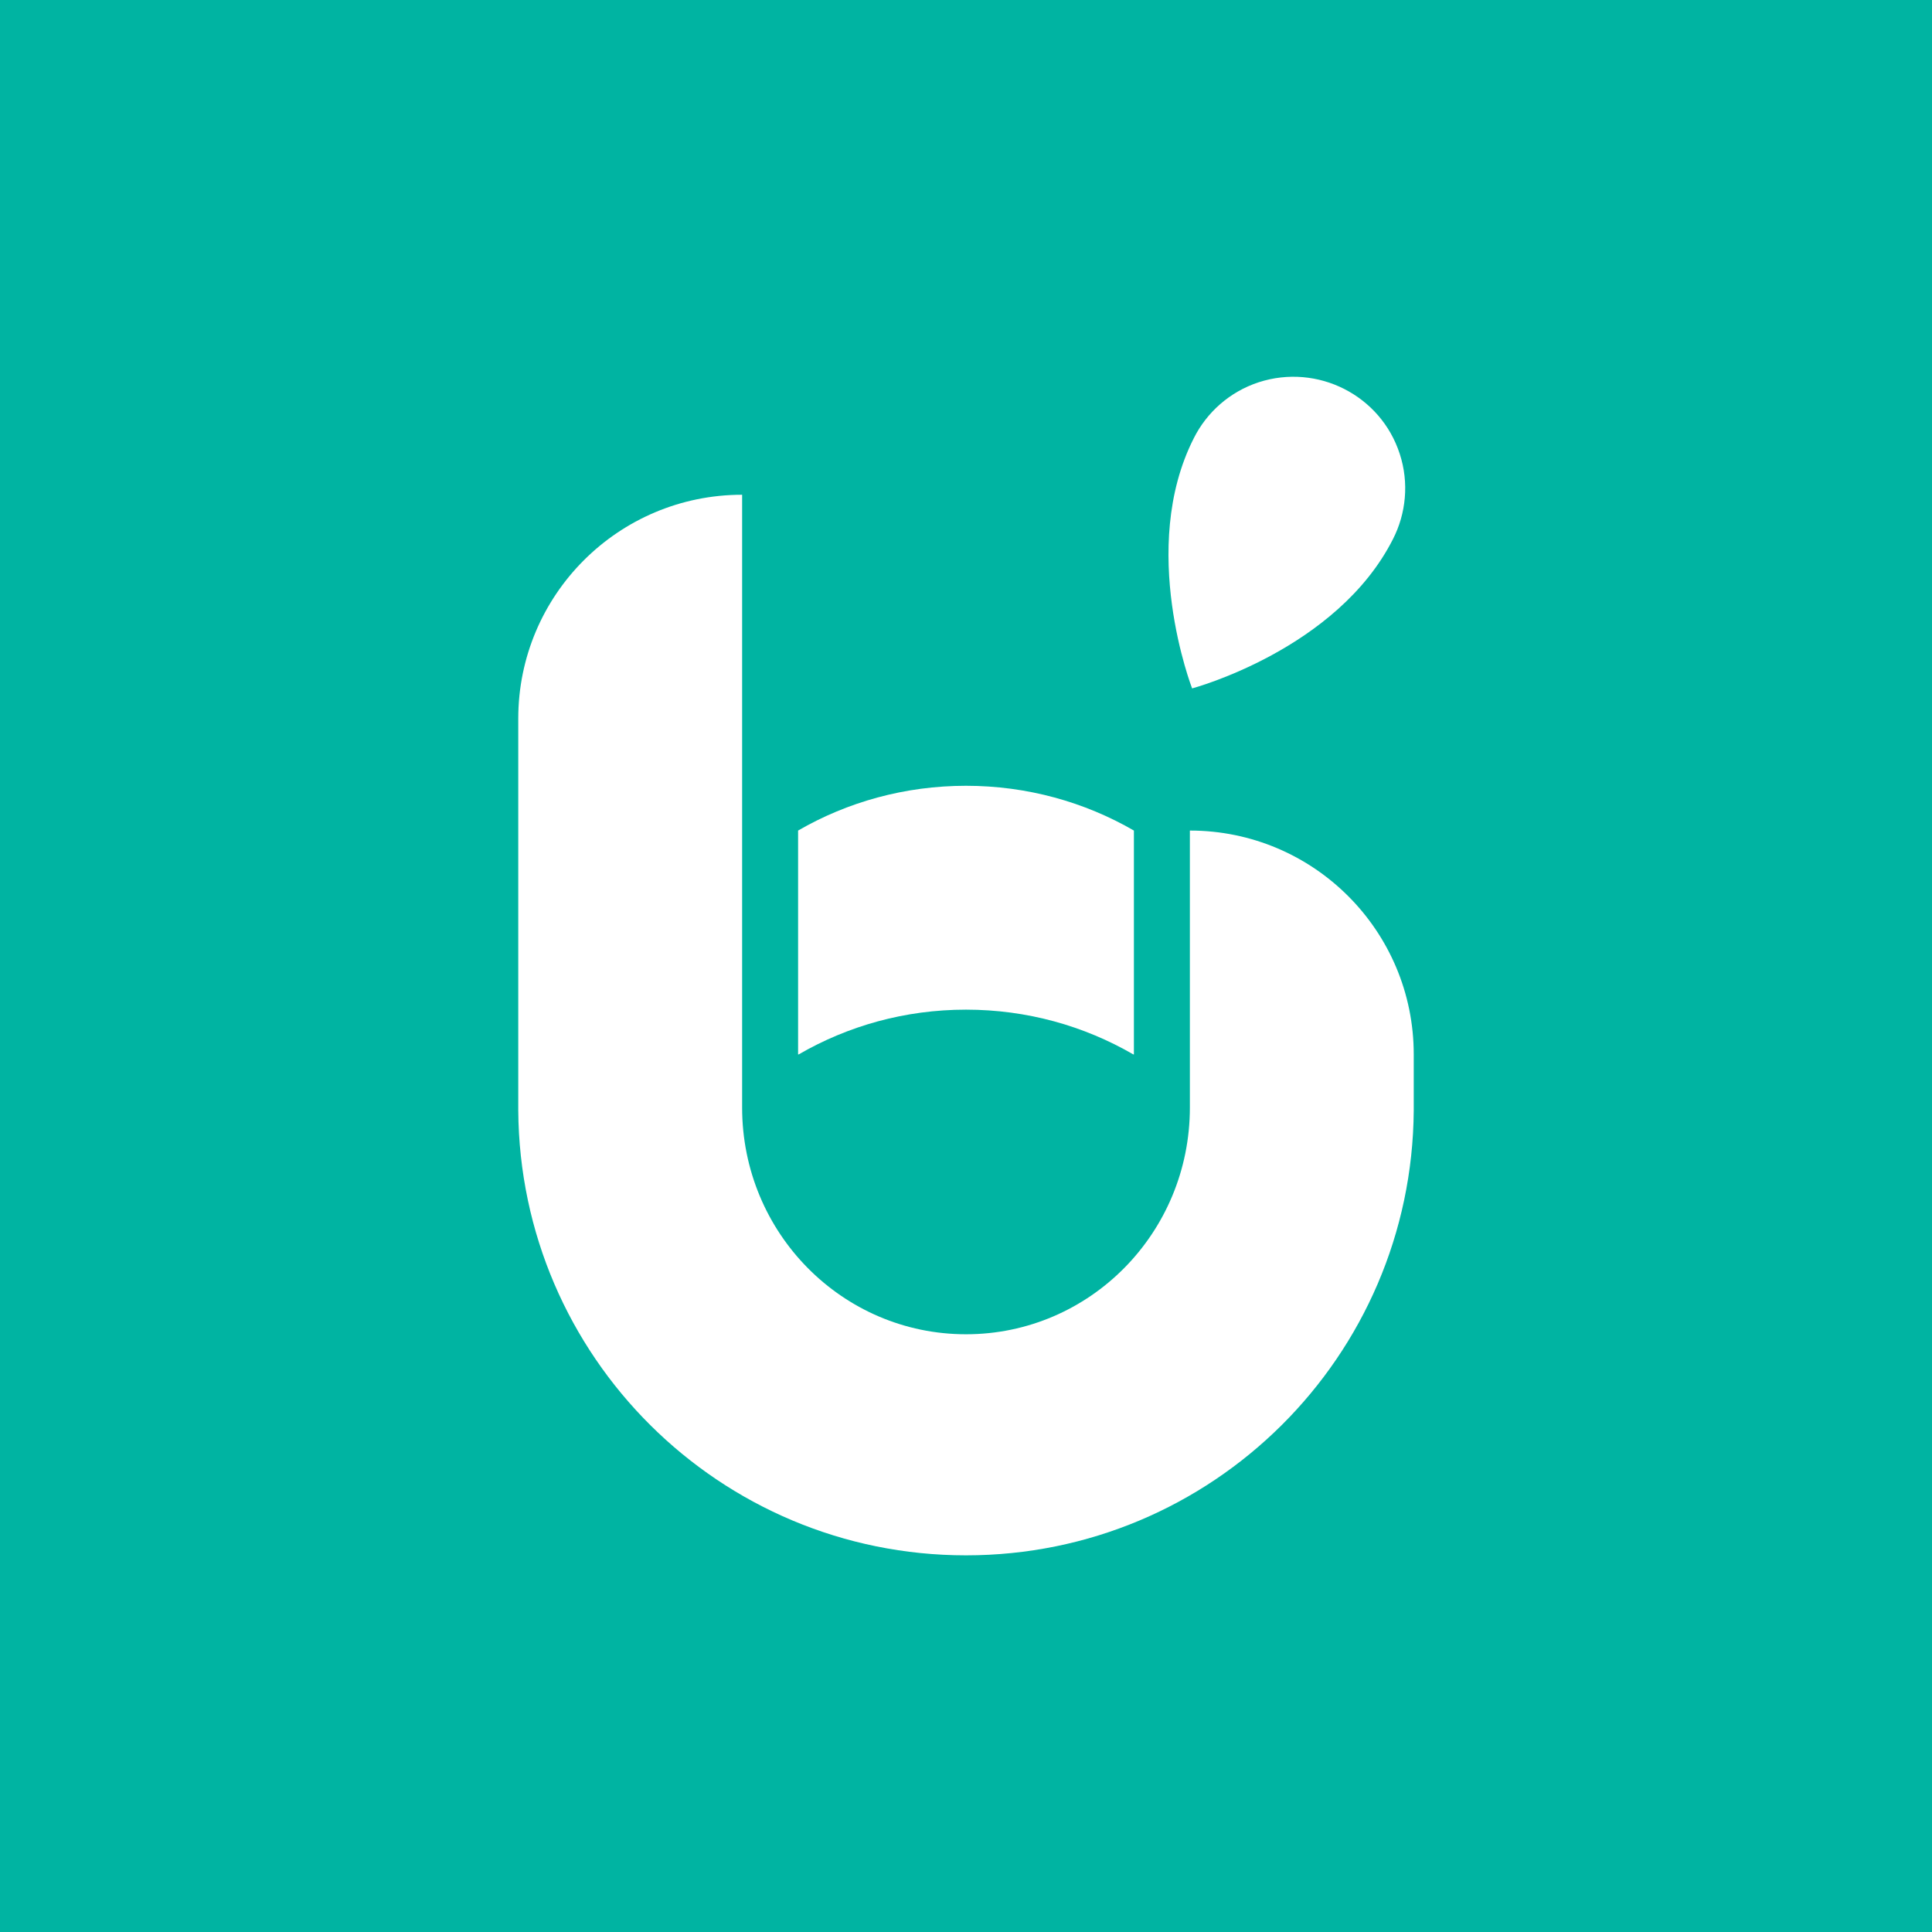 <?xml version="1.0" encoding="utf-8"?>
<!-- Generator: Adobe Illustrator 24.1.3, SVG Export Plug-In . SVG Version: 6.00 Build 0)  -->
<svg version="1.1" id="Layer_1" xmlns="http://www.w3.org/2000/svg" xmlns:xlink="http://www.w3.org/1999/xlink" x="0px" y="0px"
	 viewBox="0 0 345.2 345.2" style="enable-background:new 0 0 345.2 345.2;" xml:space="preserve">
<rect x="0" y="0" width="345.2" height="345.2" fill="#333333" stroke="none"/>
<style type="text/css">
	.st0{fill:#00B4A2;}
	.st1{display:none;}
	.st2{display:inline;fill:#FFFFFF;}
	.st3{display:none;fill:#FFFFFF;}
	.st4{display:inline;}
	.st5{fill:#FFFFFF;}
	.st6{display:inline;fill:none;stroke:#FFFFFF;stroke-width:0.5;stroke-miterlimit:10;}
</style>
<polyline class="st0" points="345.2,0 345.2,345.2 0,345.2 0,0 "/>
<g id="original" class="st1">
	<path class="st2" d="M151,174.6c0-3.3-0.5-6.7-1.4-9.9c-4.3-15.4-21.8-29.8-37.1-30c0,0-0.2,43.8,0.1,51c0.4,14.9-3.2,28.1-14.6,39
		c-11.8,11.2-28.8,14.3-44.7,8.4c-16.3-6-25.6-18.5-25.9-34.6c-0.1-6.8-0.1-132.2-0.1-132.2C11.7,64.5-5.9,76.5-10.2,91.8
		c-0.9,3.2-1.4,6.6-1.4,9.9c-0.1,16,0,86.9,0,94.5c0,10.9,1.8,21.5,6.7,31.6c16,32.4,53.2,49.1,93,41.6c39.6-7.4,61.1-43.9,62.9-73
		C151.1,196.1,151,175.7,151,174.6z"/>
</g>
<path id="paksu_kaari" class="st3" d="M105.6,133.9c-16.1-7-35-9.2-54.6-5.5c-6.2,1.2-12,3-17.3,5.4v48.5c2-3.2,4.4-6.2,7.4-9
	c11.8-11.2,28.8-14.3,44.7-8.4c8.7,3.2,15.4,8.3,19.8,14.7V133.9z"/>
<path class="st3" d="M111.7,66.7c15.6-1.3,32.6,7.4,36.9,18.6c0.9,2.4,1.4,4.9,1.4,7.3c0,0-10.4,13.2-10.3,28.9
	c0,0-28.2,0.4-28.2-27.7C111.5,92.6,111.4,88.5,111.7,66.7z"/>
<g id="Alakaari" class="st1">
	<path class="st2" d="M149.6,188.2c0-13.5-3.1-26.2-8.6-37.4c-7.5-9.2-18.4-16.1-28.8-16.2c0,0-0.2,44.8,0,52
		c0.4,14.9-3.4,27.2-14.7,38c-11.6,11.2-28.4,14.3-44,8.4c-16-6-25.2-18.5-25.5-34.6c-0.1-3.8-0.1-45.6-0.1-81.2
		C6.2,130.9-8.7,155-10.4,182.8c0,4.7,0,8.4,0,10.9c2.7,43.2,37.3,77.4,79.6,77.6c0.1,0,0.3,0,0.4,0
		C113.8,271.2,149.6,234.1,149.6,188.2z"/>
</g>
<g id="Selkämys" class="st1">
	<path class="st2" d="M27.4,189.9c-0.1-35.5,0-115.6,0-115.6C12,74.3-4.8,84.2-9,99.5c-0.9,3.2-1.4,6.6-1.4,9.9
		c-0.1,12.3-0.1,56.9-0.1,80.4H27.4z"/>
</g>
<path id="Pyöristin" class="st3" d="M112.2,188.4c0.1-36,0-52.7,0-52.7c14.9-1.8,31.8,10.4,36,26c0.9,3.3,1.3,6.7,1.4,10.1
	c0.1,12.4,0.1-7.3,0.1,16.5L112.2,188.4z"/>
<path id="Kaari" class="st3" d="M101.5,132.6c-15-5.5-32.2-7-49.9-3.6c-4.6,0.9-8.9,2.1-13,3.6v42.1c1-1.1,1.3-1.2,2.5-2.2
	c12-9.5,29.4-12.9,45.3-7c6,2.2,11,5.4,15,9.2V132.6z"/>
<g id="pin" class="st1">
	<g class="st4">
		<path class="st5" d="M106.6,119.8c0.1-2.3,0-4.5,0.2-6.7c0.1-1,0.2-2.1,0.3-3.1c0.3-2.7,0.6-5.4,0.9-8.1c0.3-2.7,0.8-5.4,1.4-8
			c0.5-2.3,1.2-4.6,2.2-6.8c0.6-1.5,1.4-2.9,2.3-4.3c0.6-0.9,1.3-1.8,2.1-2.6c0.4-0.4,0.7-0.8,1.1-1.2c1.7-1.7,3.6-3.1,5.8-4.1
			c2.7-1.2,5.6-1.8,8.6-1.7c3.1,0.1,6,0.9,8.7,2.4c0.9,0.5,1.8,1.1,2.6,1.7c0.9,0.7,1.7,1.5,2.5,2.3c1.5,1.6,2.7,3.4,3.6,5.4
			c1.3,2.9,1.9,5.9,1.8,9.1c0,0.8,0,1.7-0.1,2.5c-0.2,2.6-1,5-2.4,7.2c-0.8,1.3-1.8,2.5-2.9,3.6c-1.5,1.5-3.2,2.7-5,3.7
			c-2.1,1.2-4.4,2.2-6.7,3c-2.9,1.1-5.9,1.9-8.9,2.5c-3.1,0.7-6.3,1.3-9.4,1.8c-2.2,0.4-4.4,0.6-6.6,0.9c-0.6,0.1-1.2,0.1-1.9,0.2
			C106.8,119.8,106.7,119.8,106.6,119.8z"/>
	</g>
</g>
<g id="skeleton" class="st1">
	<circle class="st6" cx="70.5" cy="172.6" r="80"/>
	<circle class="st6" cx="70.5" cy="185.1" r="60"/>
	<circle class="st6" cx="70.5" cy="225.1" r="60"/>
	<circle class="st6" cx="30.5" cy="113.1" r="40"/>
	<circle class="st6" cx="130.5" cy="93.1" r="20"/>
	<circle class="st6" cx="110.5" cy="93.1" r="40"/>
	<rect x="-9.5" y="113.1" class="st6" width="40" height="40"/>
	<path class="st6" d="M30.5,73.1c-22.1,0-40,17.9-40,40h40V73.1z"/>
	<path class="st6" d="M110.5,133.1c22.1,0,40,17.9,40,40h-40V133.1z"/>
	<rect x="-9.5" y="153.1" class="st6" width="40" height="20"/>
	
		<rect x="15.5" y="148.1" transform="matrix(2.244189e-11 -1 1 2.244189e-11 -117.575 188.617)" class="st6" width="40" height="10"/>
	<line class="st6" x1="-9.5" y1="173.1" x2="150.5" y2="173.1"/>
	<path class="st6" d="M110.5,173.1c0,22.1-17.9,40-40,40s-40-17.9-40-40H110.5z"/>
	
		<rect x="85.5" y="148.1" transform="matrix(2.246454e-11 -1 1 2.246454e-11 -47.575 258.617)" class="st6" width="40" height="10"/>
	<rect x="-9.5" y="245.1" class="st6" width="160" height="7.5"/>
	<path class="st6" d="M158.8,64.8c0,0-26.8-1.5-42.4,14.1s-14.1,42.4-14.1,42.4s26.8,1.5,42.4-14.1
		C160.3,91.6,158.8,64.8,158.8,64.8z M116.4,79l14.1,14.1L116.4,79z"/>
	<line class="st6" x1="144.6" y1="107.2" x2="130.5" y2="93.1"/>
</g>
<g class="st1">
	<rect x="-9.5" y="113.1" class="st2" width="40" height="40"/>
	<path class="st2" d="M30.5,73.1c-22.1,0-40,17.9-40,40h40V73.1z"/>
	<path class="st2" d="M110.5,133.1c22.1,0,40,17.9,40,40h-40V133.1z"/>
	<rect x="-9.5" y="153.1" class="st2" width="40" height="20"/>
	<rect x="110.5" y="173.1" class="st2" width="40" height="10"/>
	<rect x="-9.5" y="173.1" class="st2" width="40" height="10"/>
	<path class="st2" d="M110.5,182.6c0,22.4-17.9,40.5-40,40.5s-40-18.1-40-40.5h-40c0,44.2,35.8,80,80,80s80-35.8,80-80H110.5z"/>
</g>
<g>
	<path class="st5" d="M202.6,148.4c-8.8-5.1-19.1-8-30-8s-21.2,2.9-30,8v40h0.1c8.8-5.1,19-8,29.9-8s21.1,2.9,29.9,8h0.1V148.4z"/>
	<path class="st5" d="M250.1,81.1c-3.4-10.5-14.7-16.2-25.2-12.8c-5.2,1.7-9.3,5.4-11.6,10C203.3,98,213,123,213,123
		s25.9-6.9,35.9-26.7l0,0C251.2,91.8,251.8,86.3,250.1,81.1z"/>
	<path class="st5" d="M212.6,148.4v40v9.5h0c0,22.4-17.9,40.5-40,40.5s-40-18.1-40-40.5h0v-9.5v-20v-40v-40c-22.1,0-40,17.9-40,40
		v40v20v10h0c0.3,44,36,79.5,80,79.5s79.7-35.5,80-79.5h0v-10C252.6,166.3,234.7,148.4,212.6,148.4z"/>
</g>
</svg>
